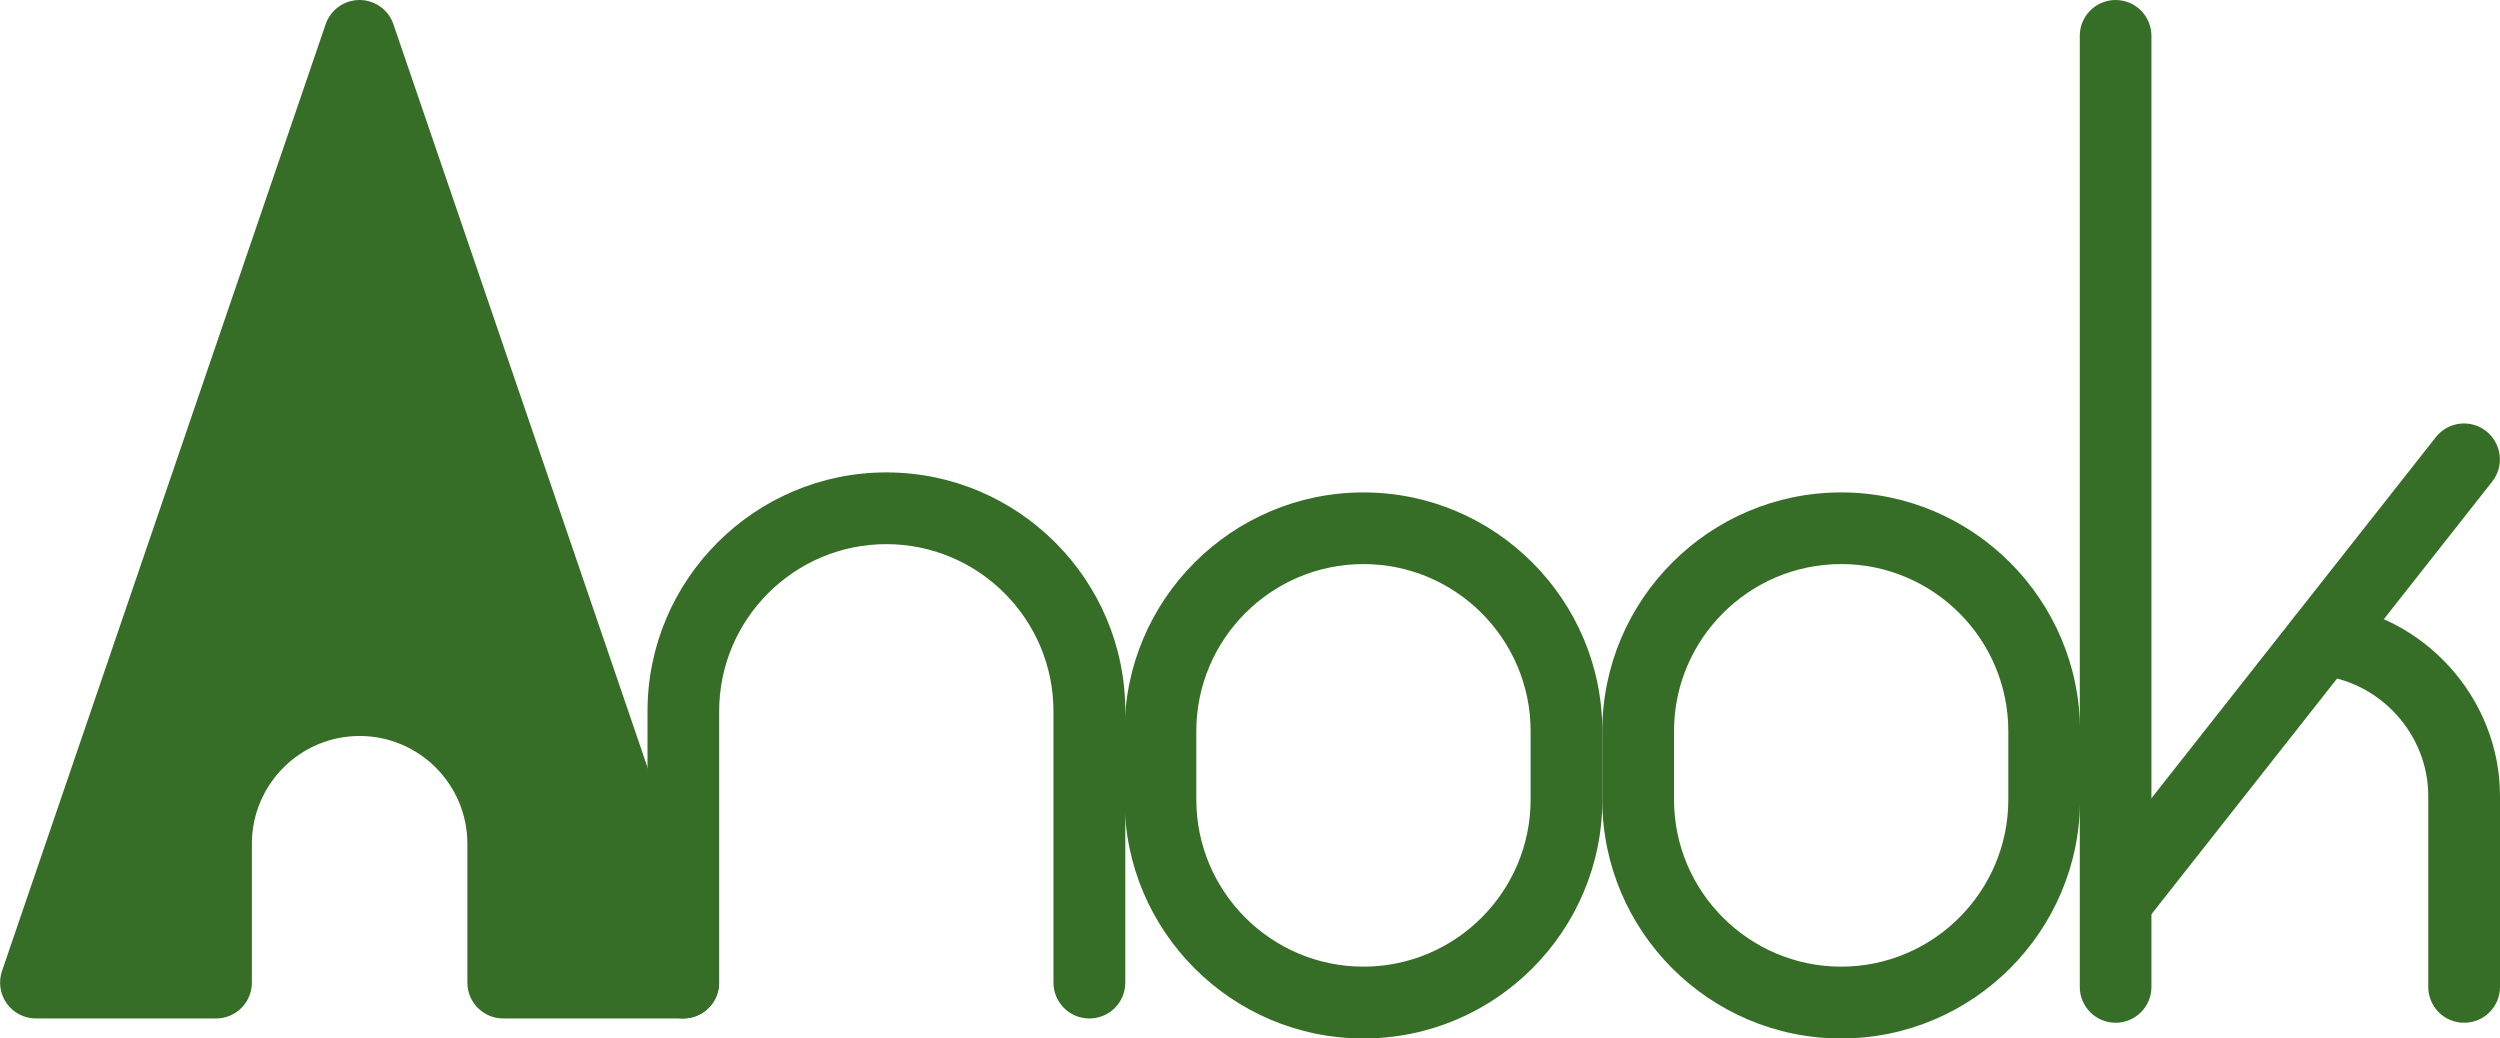 <?xml version="1.0" encoding="UTF-8"?>
<svg id="Layer_2" data-name="Layer 2" xmlns="http://www.w3.org/2000/svg" viewBox="0 0 273.55 113.63">
  <defs>
    <style>
      .cls-1 {
        fill: #376e27;
      }
    </style>
  </defs>
  <g id="Layer_1-2" data-name="Layer 1">
    <g>
      <path class="cls-1" d="M119.19,111.44c-2.17,0-3.92-1.76-3.92-3.92v-29.69c0-10.09-8.21-18.29-18.29-18.29s-18.29,8.21-18.29,18.29v29.69c0,2.17-1.76,3.92-3.92,3.92s-3.92-1.76-3.92-3.92v-29.69c0-14.41,11.73-26.14,26.14-26.14s26.14,11.73,26.14,26.14v29.69c0,2.17-1.76,3.92-3.92,3.92Z"/>
      <path class="cls-1" d="M149.19,113.63c-14.41,0-26.14-11.73-26.14-26.14v-7.47c0-14.41,11.73-26.14,26.14-26.14s26.14,11.73,26.14,26.14v7.47c0,14.41-11.73,26.14-26.14,26.14Zm0-51.91c-10.09,0-18.29,8.21-18.29,18.29v7.47c0,10.09,8.2,18.29,18.29,18.29s18.29-8.21,18.29-18.29v-7.47c0-10.09-8.21-18.29-18.29-18.29Z"/>
      <path class="cls-1" d="M201.46,113.63c-14.41,0-26.14-11.73-26.14-26.14v-7.47c0-14.41,11.73-26.14,26.14-26.14s26.14,11.73,26.14,26.14v7.47c0,14.41-11.73,26.14-26.14,26.14Zm0-51.91c-10.09,0-18.29,8.21-18.29,18.29v7.47c0,10.09,8.21,18.29,18.29,18.29s18.29-8.21,18.29-18.29v-7.47c0-10.09-8.21-18.29-18.29-18.29Z"/>
      <g>
        <path class="cls-1" d="M231.49,111.91c-2.17,0-3.92-1.76-3.92-3.92V3.92c0-2.17,1.76-3.92,3.92-3.92s3.92,1.76,3.92,3.92V107.99c0,2.17-1.76,3.92-3.92,3.92Z"/>
        <path class="cls-1" d="M269.62,111.91c-2.17,0-3.92-1.76-3.92-3.92v-20.89c0-6.76-5.27-12.56-11.99-13.21-2.16-.21-3.74-2.13-3.53-4.28,.21-2.16,2.16-3.74,4.28-3.53,10.7,1.03,19.09,10.27,19.09,21.02v20.89c0,2.17-1.76,3.92-3.92,3.92Z"/>
        <path class="cls-1" d="M232.24,101.64c-.85,0-1.7-.27-2.43-.84-1.7-1.34-2-3.81-.66-5.51l37.38-47.46c1.34-1.7,3.81-2,5.51-.65,1.7,1.34,2,3.81,.66,5.51l-37.38,47.46c-.78,.98-1.93,1.5-3.09,1.5Z"/>
      </g>
      <g>
        <path class="cls-1" d="M23.62,92.31c0-8.64,7.07-15.72,15.72-15.72s15.72,7.07,15.72,15.72v15.21h19.7L39.34,3.92,3.92,107.51H23.62v-15.21Z"/>
        <path class="cls-1" d="M74.76,111.44h-19.7c-2.17,0-3.92-1.76-3.92-3.92v-15.2c0-6.5-5.29-11.79-11.79-11.79s-11.79,5.29-11.79,11.79v15.2c0,2.17-1.76,3.92-3.92,3.92H3.93c-1.27,0-2.46-.61-3.19-1.64-.74-1.03-.93-2.35-.52-3.55L35.63,2.66c.54-1.59,2.03-2.66,3.71-2.66s3.17,1.07,3.71,2.66l35.42,103.59c.41,1.2,.22,2.52-.52,3.55-.74,1.03-1.93,1.64-3.19,1.64Zm-15.77-7.85h10.28L39.34,16.06,9.42,103.59h10.28v-11.28c0-10.83,8.81-19.64,19.64-19.64s19.64,8.81,19.64,19.64v11.28Z"/>
      </g>
    </g>
  </g>
</svg>